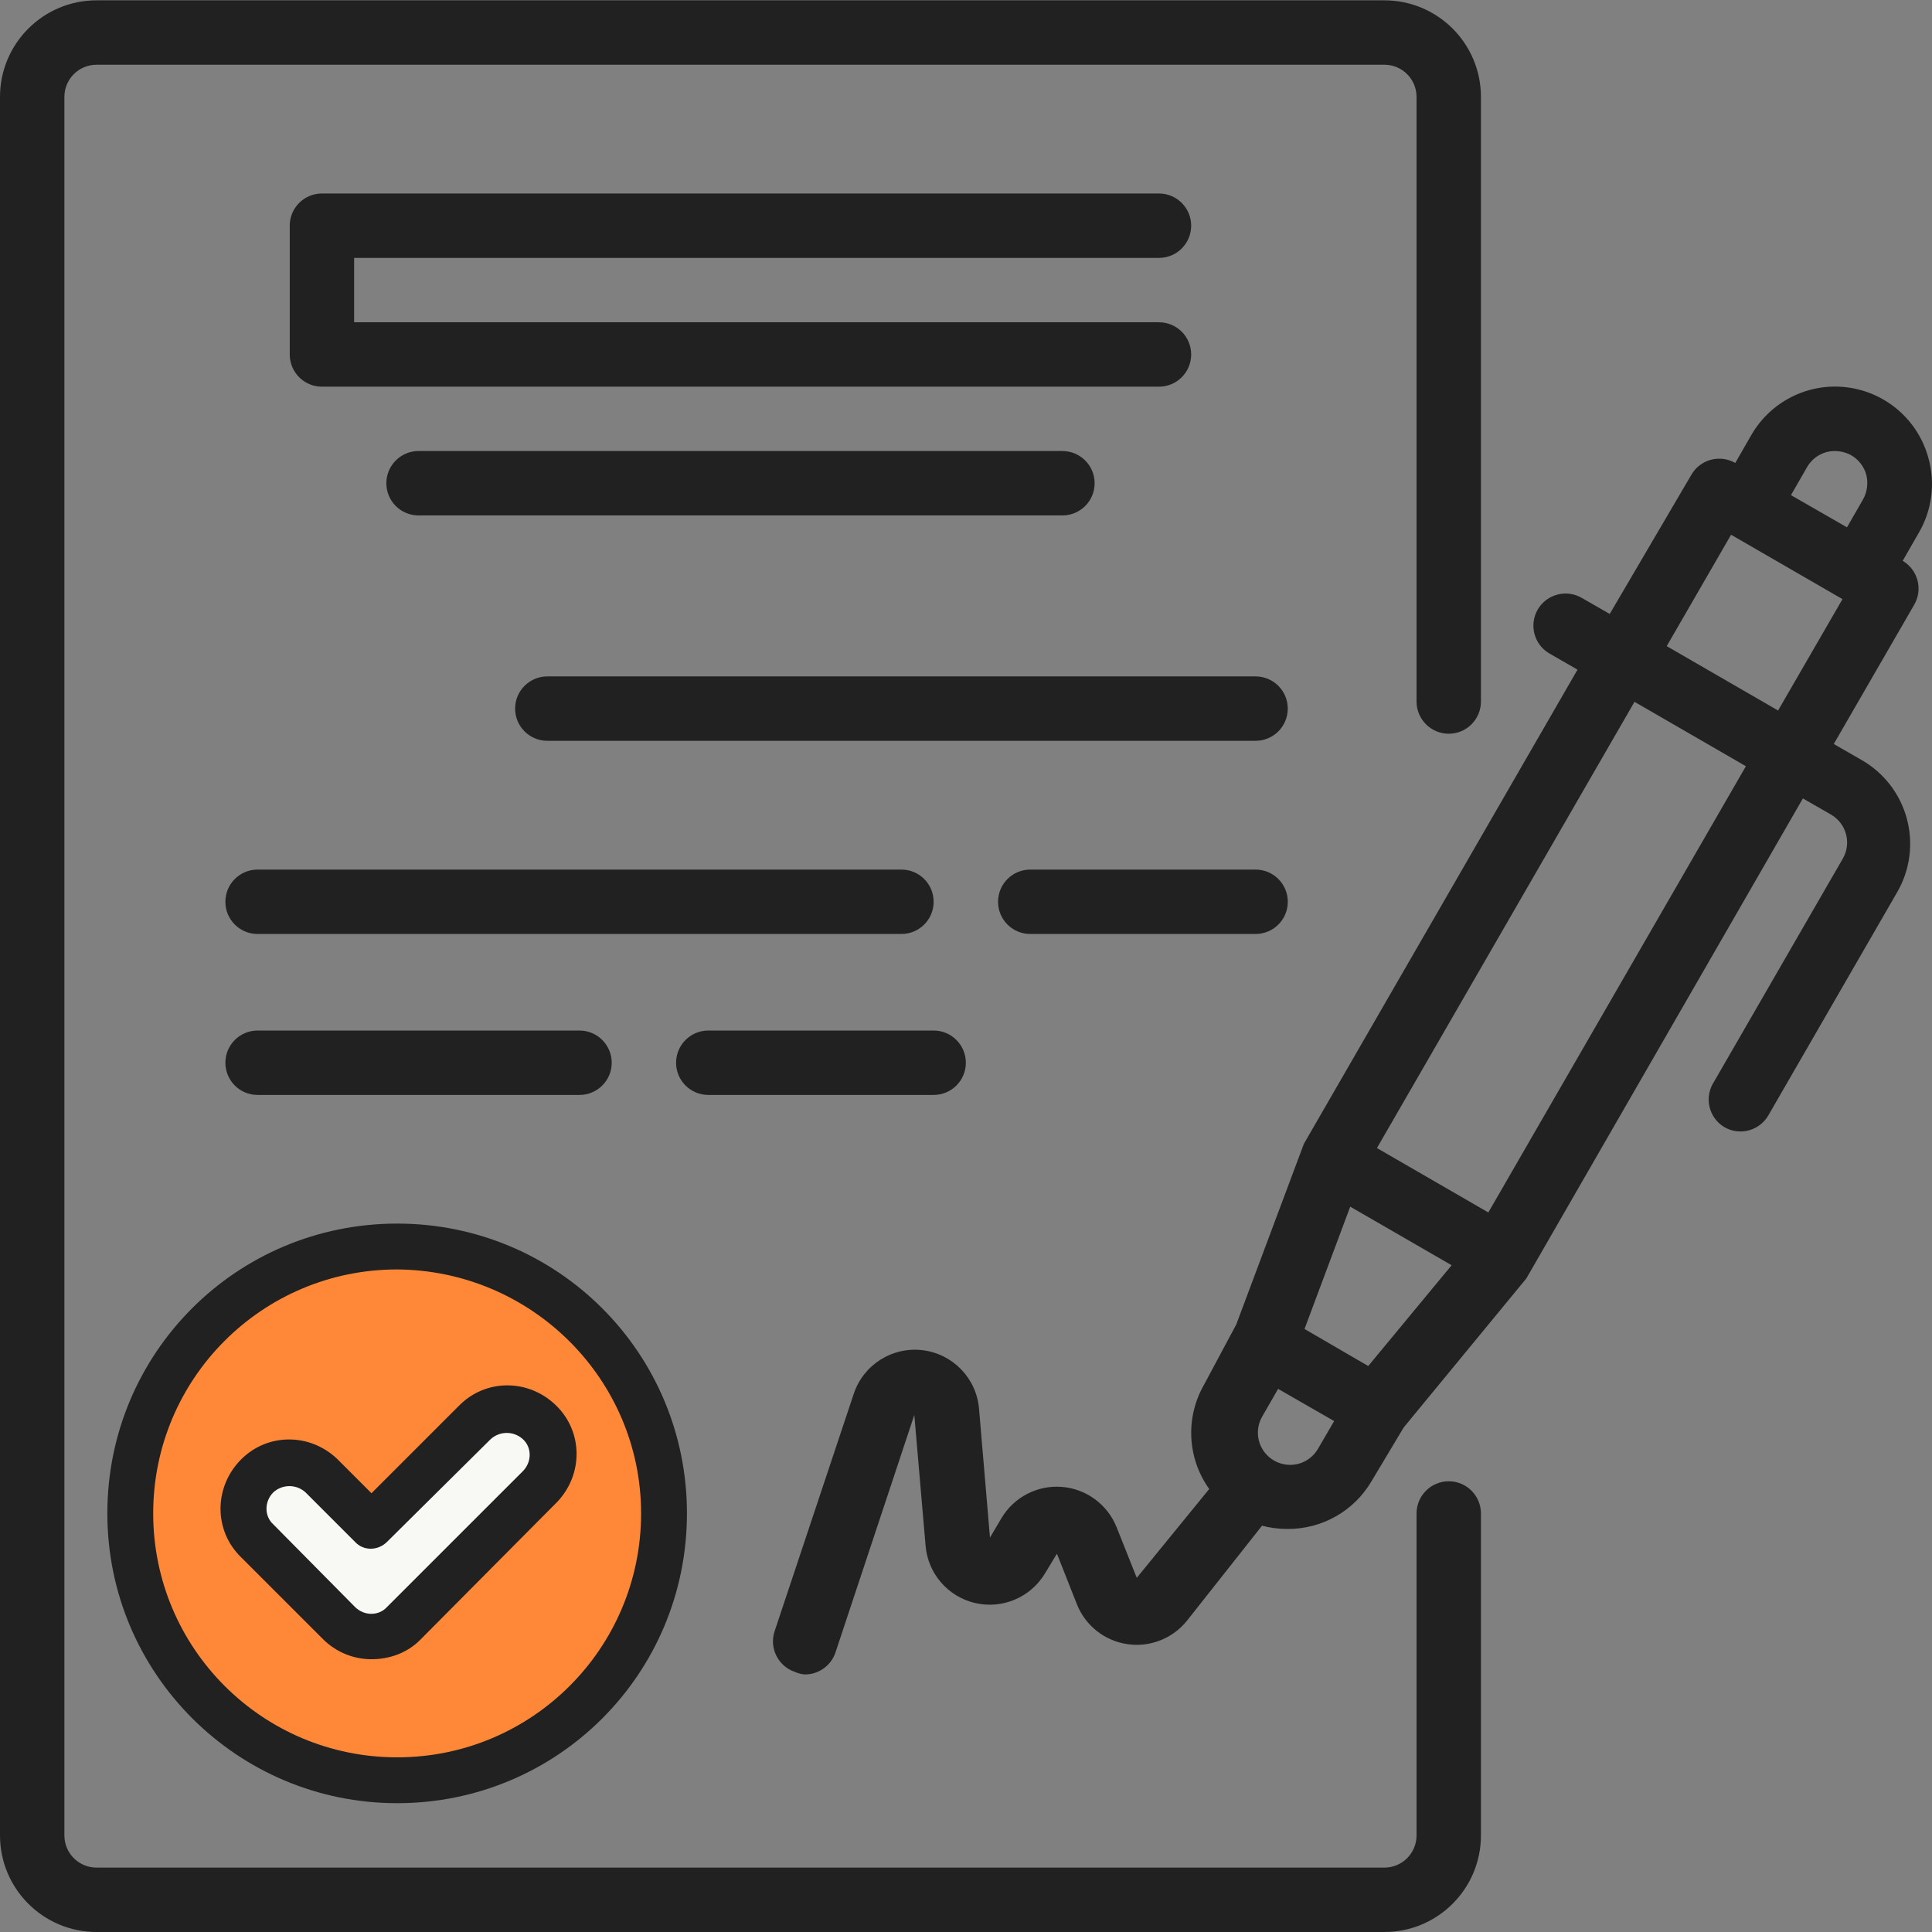 <svg width="64" height="64" viewBox="0 0 64 64" fill="none" xmlns="http://www.w3.org/2000/svg">
<rect x="0" y="0" width="64" height="64" fill="#808080" stroke="none"/>
<path d="M63.882 15.176C63.662 14.357 63.124 13.659 62.389 13.235C61.653 12.81 60.778 12.695 59.958 12.915C59.138 13.136 58.44 13.673 58.016 14.408L57.483 15.336C56.976 15.045 56.329 15.216 56.033 15.72L53.324 20.338L52.396 19.805C52.15 19.662 51.857 19.624 51.584 19.698C51.309 19.772 51.076 19.952 50.935 20.199C50.646 20.709 50.822 21.357 51.329 21.649L52.257 22.183L43.192 37.892L40.953 43.875L39.886 45.869C39.262 46.956 39.328 48.306 40.057 49.325L37.657 52.268L36.986 50.584C36.682 49.833 35.981 49.318 35.174 49.255C34.367 49.192 33.594 49.591 33.178 50.285L32.794 50.935L32.432 46.669C32.348 45.66 31.567 44.849 30.562 44.727C29.556 44.605 28.604 45.208 28.283 46.168L25.659 54.039C25.476 54.596 25.776 55.195 26.331 55.383C26.435 55.431 26.547 55.46 26.662 55.468C27.12 55.469 27.528 55.177 27.675 54.743L30.288 46.872L30.661 51.202C30.738 52.126 31.402 52.894 32.305 53.103C33.208 53.312 34.142 52.914 34.618 52.119L35.012 51.468L35.674 53.143C35.954 53.849 36.589 54.352 37.341 54.464C38.092 54.576 38.846 54.28 39.321 53.687L41.806 50.541C42.081 50.613 42.364 50.649 42.649 50.648C43.792 50.657 44.853 50.055 45.432 49.069L46.498 47.288L50.562 42.35L59.723 26.449L60.651 26.982C60.898 27.124 61.078 27.357 61.152 27.633C61.226 27.906 61.187 28.198 61.045 28.443L56.779 35.834C56.619 36.077 56.564 36.375 56.629 36.659C56.693 36.943 56.871 37.188 57.121 37.337C57.366 37.48 57.659 37.519 57.933 37.445C58.207 37.37 58.441 37.19 58.582 36.943L62.848 29.552C63.273 28.817 63.388 27.942 63.167 27.121C62.947 26.301 62.41 25.603 61.675 25.18L60.746 24.646L63.413 20.029C63.704 19.522 63.532 18.875 63.029 18.578L63.562 17.65C63.999 16.903 64.115 16.01 63.882 15.176ZM59.861 15.475C60.002 15.228 60.237 15.047 60.512 14.974C60.786 14.906 61.076 14.944 61.322 15.08C61.57 15.222 61.75 15.456 61.824 15.731C61.892 16.005 61.854 16.294 61.717 16.541L61.184 17.469L59.328 16.402L59.861 15.475ZM45.325 45.251L44.792 44.942L43.214 44.024L44.728 39.972L48.087 41.913L45.325 45.251ZM42.126 48.333C41.675 48.019 41.537 47.415 41.806 46.936L42.339 46.008L44.195 47.075L43.661 47.992C43.512 48.251 43.261 48.436 42.969 48.501C42.677 48.565 42.371 48.505 42.126 48.333ZM49.303 40.164L45.613 38.031L54.145 23.249L57.835 25.382L49.303 40.164ZM58.901 23.537L55.212 21.404L57.344 17.714L61.035 19.847L58.901 23.537Z" fill="#212121"/>
<path d="M38.393 8.543C38.982 8.543 39.459 8.066 39.459 7.476C39.459 6.887 38.982 6.41 38.393 6.41H10.664C10.075 6.41 9.598 6.887 9.598 7.476V11.742C9.598 12.332 10.075 12.809 10.664 12.809H38.393C38.982 12.809 39.459 12.332 39.459 11.742C39.459 11.153 38.982 10.676 38.393 10.676H11.731V8.543H38.393Z" fill="#212121"/>
<path d="M13.864 14.941C13.275 14.941 12.798 15.419 12.798 16.008C12.798 16.597 13.275 17.074 13.864 17.074H35.194C35.783 17.074 36.261 16.597 36.261 16.008C36.261 15.419 35.783 14.941 35.194 14.941H13.864Z" fill="#212121"/>
<path d="M41.593 22.407H18.13C17.541 22.407 17.064 22.884 17.064 23.473C17.064 24.063 17.541 24.54 18.13 24.54H41.593C42.182 24.54 42.659 24.063 42.659 23.473C42.659 22.884 42.182 22.407 41.593 22.407Z" fill="#212121"/>
<path d="M30.928 29.872C30.928 29.283 30.451 28.806 29.862 28.806H8.532C7.943 28.806 7.466 29.283 7.466 29.872C7.466 30.462 7.943 30.939 8.532 30.939H29.862C30.451 30.939 30.928 30.462 30.928 29.872Z" fill="#212121"/>
<path d="M41.593 28.806H34.128C33.539 28.806 33.062 29.283 33.062 29.872C33.062 30.462 33.539 30.939 34.128 30.939H41.593C42.182 30.939 42.66 30.462 42.66 29.872C42.66 29.283 42.182 28.806 41.593 28.806Z" fill="#212121"/>
<path d="M19.197 36.271C19.786 36.271 20.264 35.794 20.264 35.205C20.264 34.616 19.786 34.138 19.197 34.138H8.532C7.943 34.138 7.466 34.616 7.466 35.205C7.466 35.794 7.943 36.271 8.532 36.271H19.197Z" fill="#212121"/>
<path d="M23.463 36.271H30.928C31.517 36.271 31.995 35.794 31.995 35.205C31.995 34.616 31.517 34.138 30.928 34.138H23.463C22.874 34.138 22.396 34.616 22.396 35.205C22.396 35.794 22.874 36.271 23.463 36.271Z" fill="#212121"/>
<path d="M47.992 49.069C47.403 49.069 46.925 49.547 46.925 50.136V60.8C46.925 61.39 46.448 61.867 45.859 61.867H3.199C2.61 61.867 2.133 61.39 2.133 60.8V3.21C2.133 2.621 2.61 2.144 3.199 2.144H45.859C46.448 2.144 46.925 2.621 46.925 3.21V23.239C46.925 23.828 47.403 24.306 47.992 24.306C48.581 24.306 49.058 23.828 49.058 23.239V3.21C49.058 1.443 47.626 0.011 45.859 0.011H3.199C1.433 0.011 0 1.443 0 3.21V60.8C0 62.568 1.433 64 3.199 64H45.859C47.626 64 49.058 62.568 49.058 60.8V50.136C49.058 49.547 48.581 49.069 47.992 49.069Z" fill="#212121"/>
<path d="M13.156 58.974C18.038 58.974 21.996 55.016 21.996 50.133C21.996 45.251 18.038 41.293 13.156 41.293C8.273 41.293 4.315 45.251 4.315 50.133C4.315 55.016 8.273 58.974 13.156 58.974Z" fill="#FF8838"/>
<path d="M11.211 53.779L8.507 51.075C7.9 50.498 7.9 49.526 8.477 48.918C9.054 48.31 10.026 48.31 10.634 48.888L10.664 48.918L12.305 50.558L15.738 47.126C16.345 46.548 17.287 46.548 17.895 47.156C18.472 47.733 18.472 48.675 17.895 49.282L13.399 53.779C12.791 54.356 11.819 54.356 11.211 53.779Z" fill="#F8F8F5"/>
<path d="M13.156 59.733C7.87 59.733 3.556 55.45 3.556 50.133C3.556 44.817 7.839 40.533 13.156 40.533C18.472 40.533 22.756 44.817 22.756 50.133C22.756 55.45 18.472 59.733 13.156 59.733ZM13.156 42.052C8.69 42.052 5.075 45.667 5.075 50.133C5.075 54.599 8.69 58.214 13.156 58.214C17.622 58.214 21.237 54.599 21.237 50.133C21.237 45.698 17.622 42.083 13.156 42.052Z" fill="#212121"/>
<path d="M12.306 54.964C11.698 54.964 11.121 54.721 10.696 54.295L7.992 51.592C7.081 50.711 7.081 49.283 7.962 48.371C8.843 47.46 10.271 47.46 11.182 48.341L11.212 48.371L12.306 49.465L15.192 46.579C16.073 45.668 17.501 45.668 18.412 46.549C19.324 47.43 19.324 48.858 18.443 49.769L18.412 49.799L13.916 54.326C13.491 54.751 12.914 54.964 12.306 54.964ZM11.759 53.232C12.063 53.536 12.549 53.536 12.822 53.232L17.319 48.736C17.622 48.432 17.622 47.946 17.319 47.673C17.015 47.399 16.559 47.399 16.255 47.673L12.822 51.075C12.519 51.379 12.033 51.379 11.759 51.075L10.119 49.435C9.815 49.161 9.359 49.161 9.055 49.435C8.752 49.739 8.752 50.225 9.055 50.498L11.759 53.232Z" fill="#212121"/>
</svg>
